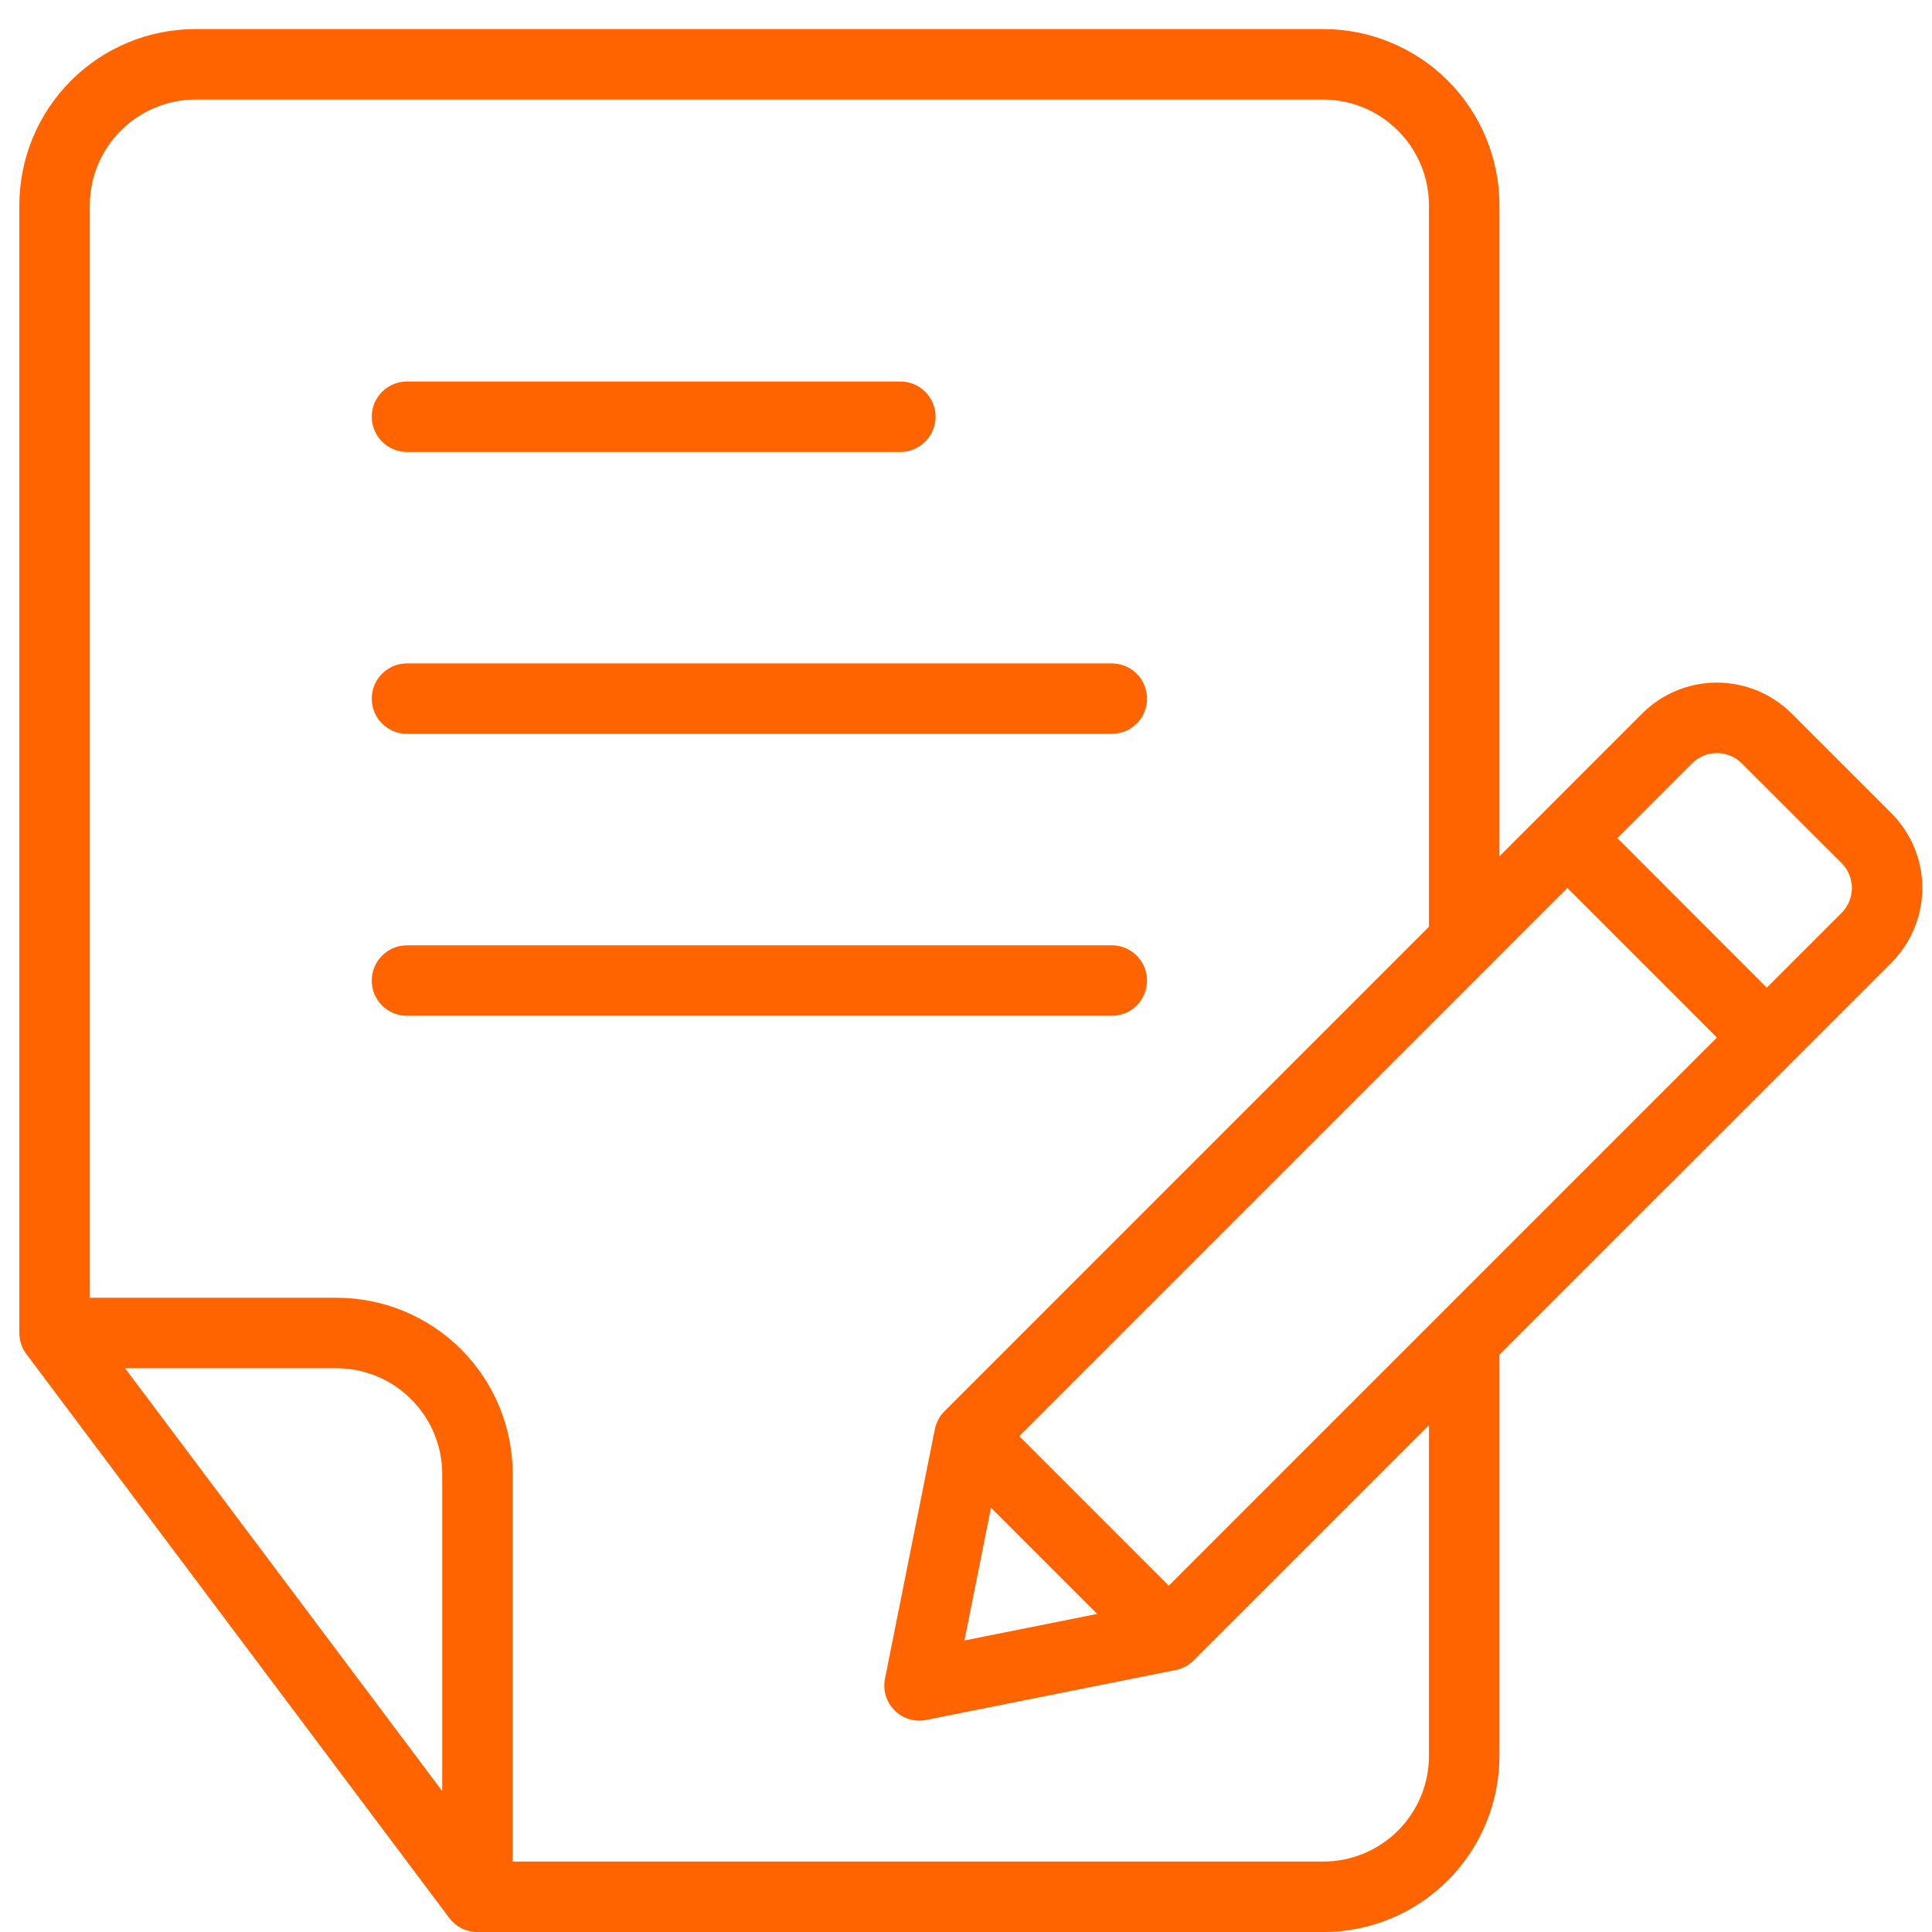 <svg width="48" height="48" viewBox="0 0 48 48" fill="none" xmlns="http://www.w3.org/2000/svg">
<path d="M37.253 33.656V43.624C37.253 44.785 36.792 45.898 35.971 46.719C35.15 47.54 34.037 48.001 32.876 48.001H11.863C11.727 48.001 11.593 47.97 11.471 47.909C11.35 47.848 11.244 47.76 11.162 47.651L0.656 33.642C0.542 33.491 0.481 33.306 0.481 33.117V5.1C0.481 3.939 0.942 2.825 1.763 2.004C2.584 1.183 3.697 0.722 4.858 0.722H32.876C34.037 0.722 35.15 1.183 35.971 2.004C36.792 2.825 37.253 3.939 37.253 5.1V21.275L40.799 17.727C41.292 17.235 41.96 16.959 42.656 16.959C43.353 16.959 44.021 17.235 44.513 17.727L46.991 20.205C47.483 20.697 47.76 21.365 47.76 22.062C47.76 22.758 47.483 23.426 46.991 23.919L37.253 33.656ZM35.504 23.022L35.502 22.964V5.1C35.501 4.404 35.224 3.736 34.731 3.244C34.239 2.752 33.572 2.475 32.876 2.473H4.858C4.162 2.475 3.495 2.752 3.003 3.244C2.51 3.736 2.233 4.404 2.232 5.1V32.242H8.361C9.522 32.242 10.635 32.703 11.456 33.524C12.277 34.345 12.738 35.458 12.738 36.619V46.25H32.876C33.572 46.25 34.24 45.973 34.733 45.481C35.226 44.988 35.502 44.32 35.502 43.624V35.407L29.655 41.253C29.534 41.375 29.378 41.458 29.209 41.492L23.017 42.73C22.876 42.76 22.729 42.753 22.591 42.712C22.453 42.67 22.327 42.595 22.225 42.493C22.123 42.391 22.048 42.265 22.006 42.127C21.965 41.989 21.959 41.842 21.988 41.701L23.226 35.509C23.26 35.34 23.343 35.184 23.465 35.062L35.504 23.022ZM10.987 44.499V36.619C10.986 35.923 10.709 35.256 10.216 34.764C9.724 34.271 9.057 33.994 8.361 33.993H3.107L10.987 44.499ZM23.961 40.757L27.26 40.097L24.621 37.458L23.961 40.757ZM25.322 35.681L29.037 39.397L42.657 25.777L38.941 22.061L25.322 35.681ZM27.622 23.486H10.112C9.879 23.486 9.657 23.578 9.493 23.743C9.328 23.907 9.236 24.13 9.236 24.362C9.236 24.594 9.328 24.817 9.493 24.981C9.657 25.145 9.879 25.237 10.112 25.237H27.622C27.855 25.237 28.077 25.145 28.242 24.981C28.406 24.817 28.498 24.594 28.498 24.362C28.498 24.13 28.406 23.907 28.242 23.743C28.077 23.578 27.855 23.486 27.622 23.486ZM43.895 24.539L45.753 22.681C45.917 22.517 46.01 22.294 46.01 22.062C46.01 21.829 45.917 21.607 45.753 21.443L43.275 18.967C43.194 18.885 43.098 18.82 42.992 18.776C42.885 18.732 42.771 18.71 42.656 18.71C42.541 18.71 42.427 18.732 42.321 18.776C42.215 18.82 42.118 18.885 42.037 18.967L40.181 20.823L43.895 24.539ZM27.622 16.482H10.112C9.879 16.482 9.657 16.574 9.493 16.738C9.328 16.902 9.236 17.125 9.236 17.357C9.236 17.59 9.328 17.812 9.493 17.977C9.657 18.141 9.879 18.233 10.112 18.233H27.622C27.855 18.233 28.077 18.141 28.242 17.977C28.406 17.812 28.498 17.59 28.498 17.357C28.498 17.125 28.406 16.902 28.242 16.738C28.077 16.574 27.855 16.482 27.622 16.482ZM22.369 9.478H10.112C9.879 9.478 9.657 9.57 9.493 9.734C9.328 9.898 9.236 10.121 9.236 10.353C9.236 10.585 9.328 10.808 9.493 10.972C9.657 11.136 9.879 11.229 10.112 11.229H22.369C22.601 11.229 22.824 11.136 22.988 10.972C23.152 10.808 23.245 10.585 23.245 10.353C23.245 10.121 23.152 9.898 22.988 9.734C22.824 9.57 22.601 9.478 22.369 9.478Z" fill="#FF6400"/>
</svg>

